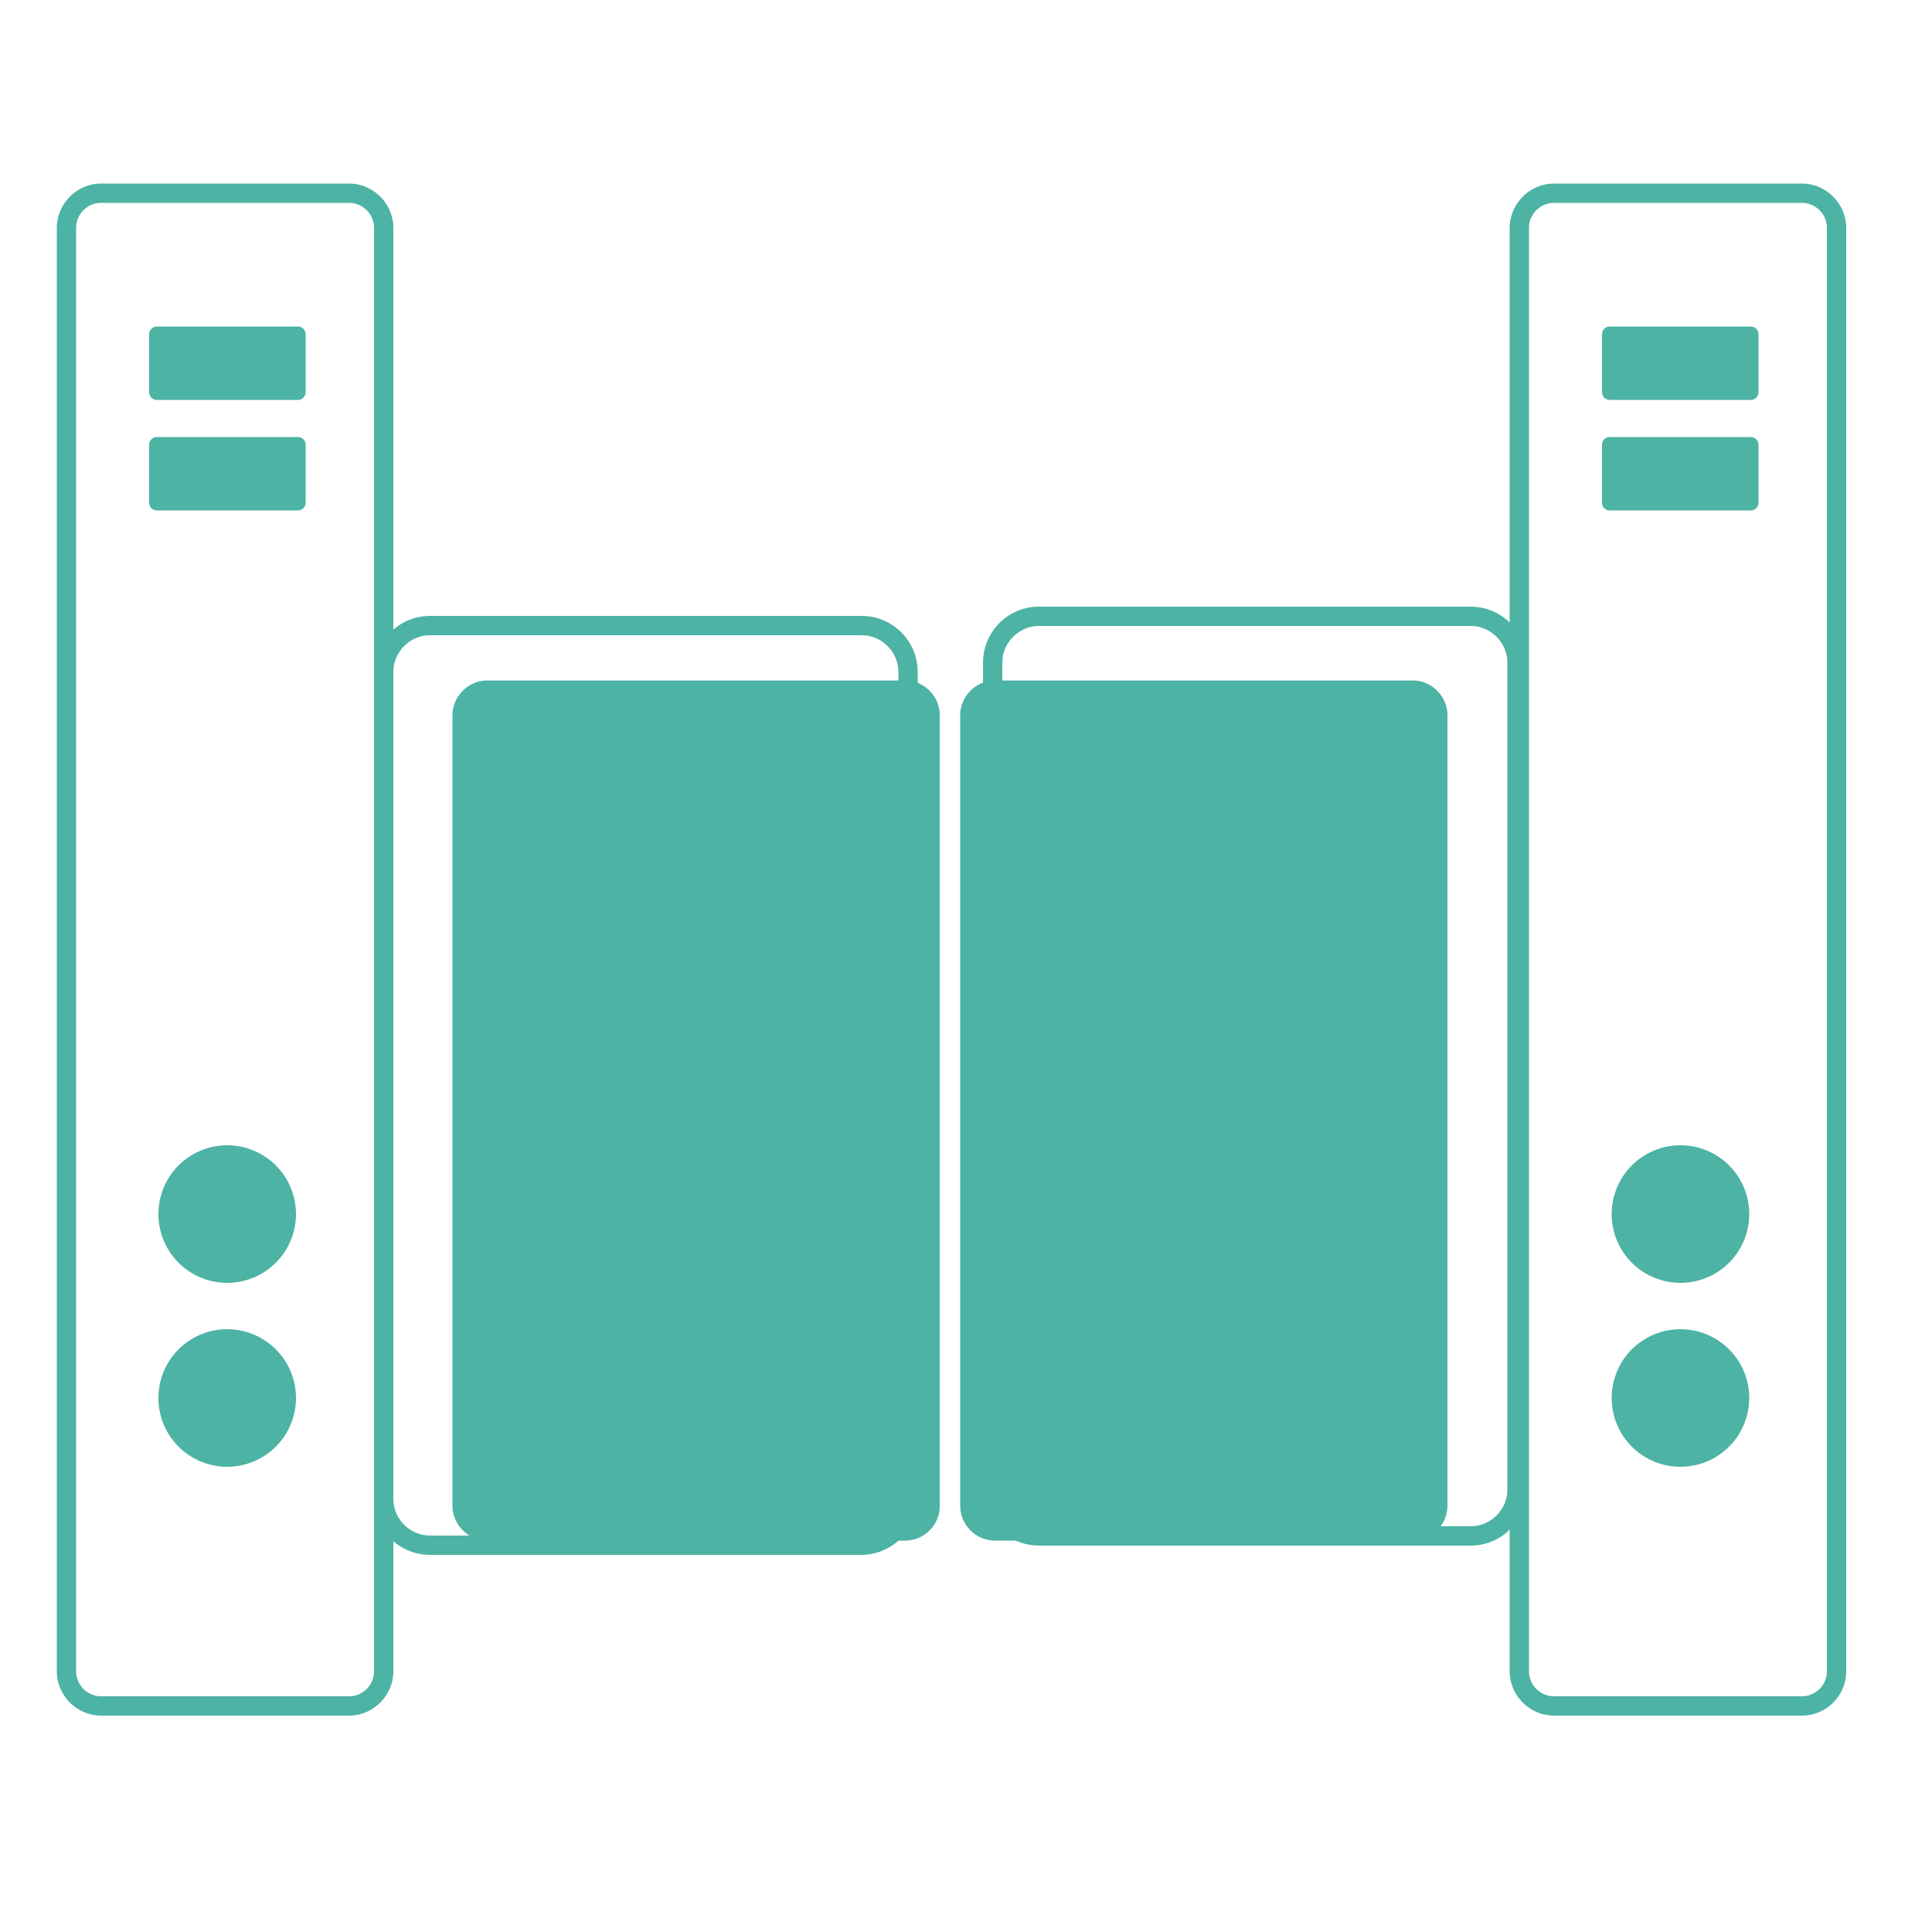 <?xml version="1.0" standalone="no"?><!DOCTYPE svg PUBLIC "-//W3C//DTD SVG 1.1//EN"
    "http://www.w3.org/Graphics/SVG/1.1/DTD/svg11.dtd">
<svg class="icon" width="32px" height="32.00px" viewBox="0 0 1024 1024" version="1.1"
     xmlns="http://www.w3.org/2000/svg">
    <path fill="#4db3a4"
          d="M748.749 816.538H527.36c-10.24 0-18.432-8.397-18.432-18.432V379.085c0-10.035 8.397-18.432 18.432-18.432h221.389c10.035 0 18.432 8.397 18.432 18.432V797.9c0 10.24-8.192 18.637-18.432 18.637z m-268.903 0H258.253c-10.035 0-18.432-8.397-18.432-18.432V379.085c0-10.035 8.397-18.432 18.432-18.432h221.389c10.24 0 18.432 8.397 18.432 18.432V797.9c0.204 10.24-8.192 18.637-18.228 18.637zM184.934 909.312H53.658c-12.903 0-23.552-10.65-23.552-23.552V120.832c0-12.902 10.65-23.552 23.552-23.552h131.276c12.903 0 23.552 10.65 23.552 23.552V885.76c0 12.902-10.65 23.552-23.552 23.552zM53.658 107.52a13.285 13.285 0 0 0-13.312 13.312V885.76c0 7.373 5.939 13.312 13.312 13.312h131.276c7.373 0 13.312-5.94 13.312-13.312V120.832c0-7.373-5.939-13.312-13.312-13.312H53.658z"/>
    <path fill="#4db3a4"
          d="M157.9 211.968H83.15a4.108 4.108 0 0 1-4.096-4.096v-30.72a4.108 4.108 0 0 1 4.096-4.096H157.9a4.108 4.108 0 0 1 4.096 4.096v30.72a4.108 4.108 0 0 1-4.096 4.096z m0 58.573H83.15a4.108 4.108 0 0 1-4.096-4.096v-30.72a4.108 4.108 0 0 1 4.096-4.096H157.9a4.108 4.108 0 0 1 4.096 4.096v30.72a4.108 4.108 0 0 1-4.096 4.096zM83.968 643.482a36.454 36.454 0 1 0 72.909 0 36.454 36.454 0 1 0-72.909 0zM83.968 740.966a36.454 36.454 0 1 0 72.909 0 36.454 36.454 0 1 0-72.909 0zM954.982 909.312H823.706c-12.903 0-23.552-10.65-23.552-23.552V120.832c0-12.902 10.65-23.552 23.552-23.552h131.276c12.903 0 23.552 10.65 23.552 23.552V885.76c0 12.902-10.444 23.552-23.552 23.552zM823.706 107.52a13.285 13.285 0 0 0-13.312 13.312V885.76c0 7.373 5.939 13.312 13.312 13.312h131.276c7.373 0 13.312-5.94 13.312-13.312V120.832c0-7.373-5.939-13.312-13.312-13.312H823.706z"/>
    <path fill="#4db3a4"
          d="M927.949 211.968h-74.752a4.108 4.108 0 0 1-4.096-4.096v-30.72a4.108 4.108 0 0 1 4.096-4.096h74.752a4.108 4.108 0 0 1 4.096 4.096v30.72a4.108 4.108 0 0 1-4.096 4.096z m0 58.573h-74.752a4.108 4.108 0 0 1-4.096-4.096v-30.72a4.108 4.108 0 0 1 4.096-4.096h74.752a4.108 4.108 0 0 1 4.096 4.096v30.72a4.108 4.108 0 0 1-4.096 4.096zM854.221 643.482a36.454 36.454 0 1 0 72.909 0 36.454 36.454 0 1 0-72.91 0zM854.221 740.966a36.454 36.454 0 1 0 72.909 0 36.454 36.454 0 1 0-72.91 0zM456.5 824.115H227.941c-16.384 0-29.696-13.312-29.696-29.696V356.147c0-16.384 13.312-29.696 29.696-29.696h228.762c16.384 0 29.696 13.312 29.696 29.696V794.42c-0.205 16.18-13.517 29.696-29.9 29.696zM227.941 336.691c-10.65 0-19.456 8.807-19.456 19.456V794.42c0 10.65 8.807 19.456 19.456 19.456h228.762c10.65 0 19.456-8.806 19.456-19.456V356.147c0-10.65-8.806-19.456-19.456-19.456H227.942zM779.47 819.2H550.707c-16.384 0-29.696-13.312-29.696-29.696V351.232c0-16.384 13.312-29.696 29.696-29.696H779.47c16.384 0 29.696 13.312 29.696 29.696v438.272c0 16.384-13.312 29.696-29.696 29.696zM550.707 331.776c-10.65 0-19.456 8.806-19.456 19.456v438.272c0 10.65 8.807 19.456 19.456 19.456H779.47c10.65 0 19.456-8.806 19.456-19.456V351.232c0-10.65-8.807-19.456-19.456-19.456H550.707z"/>
</svg>
